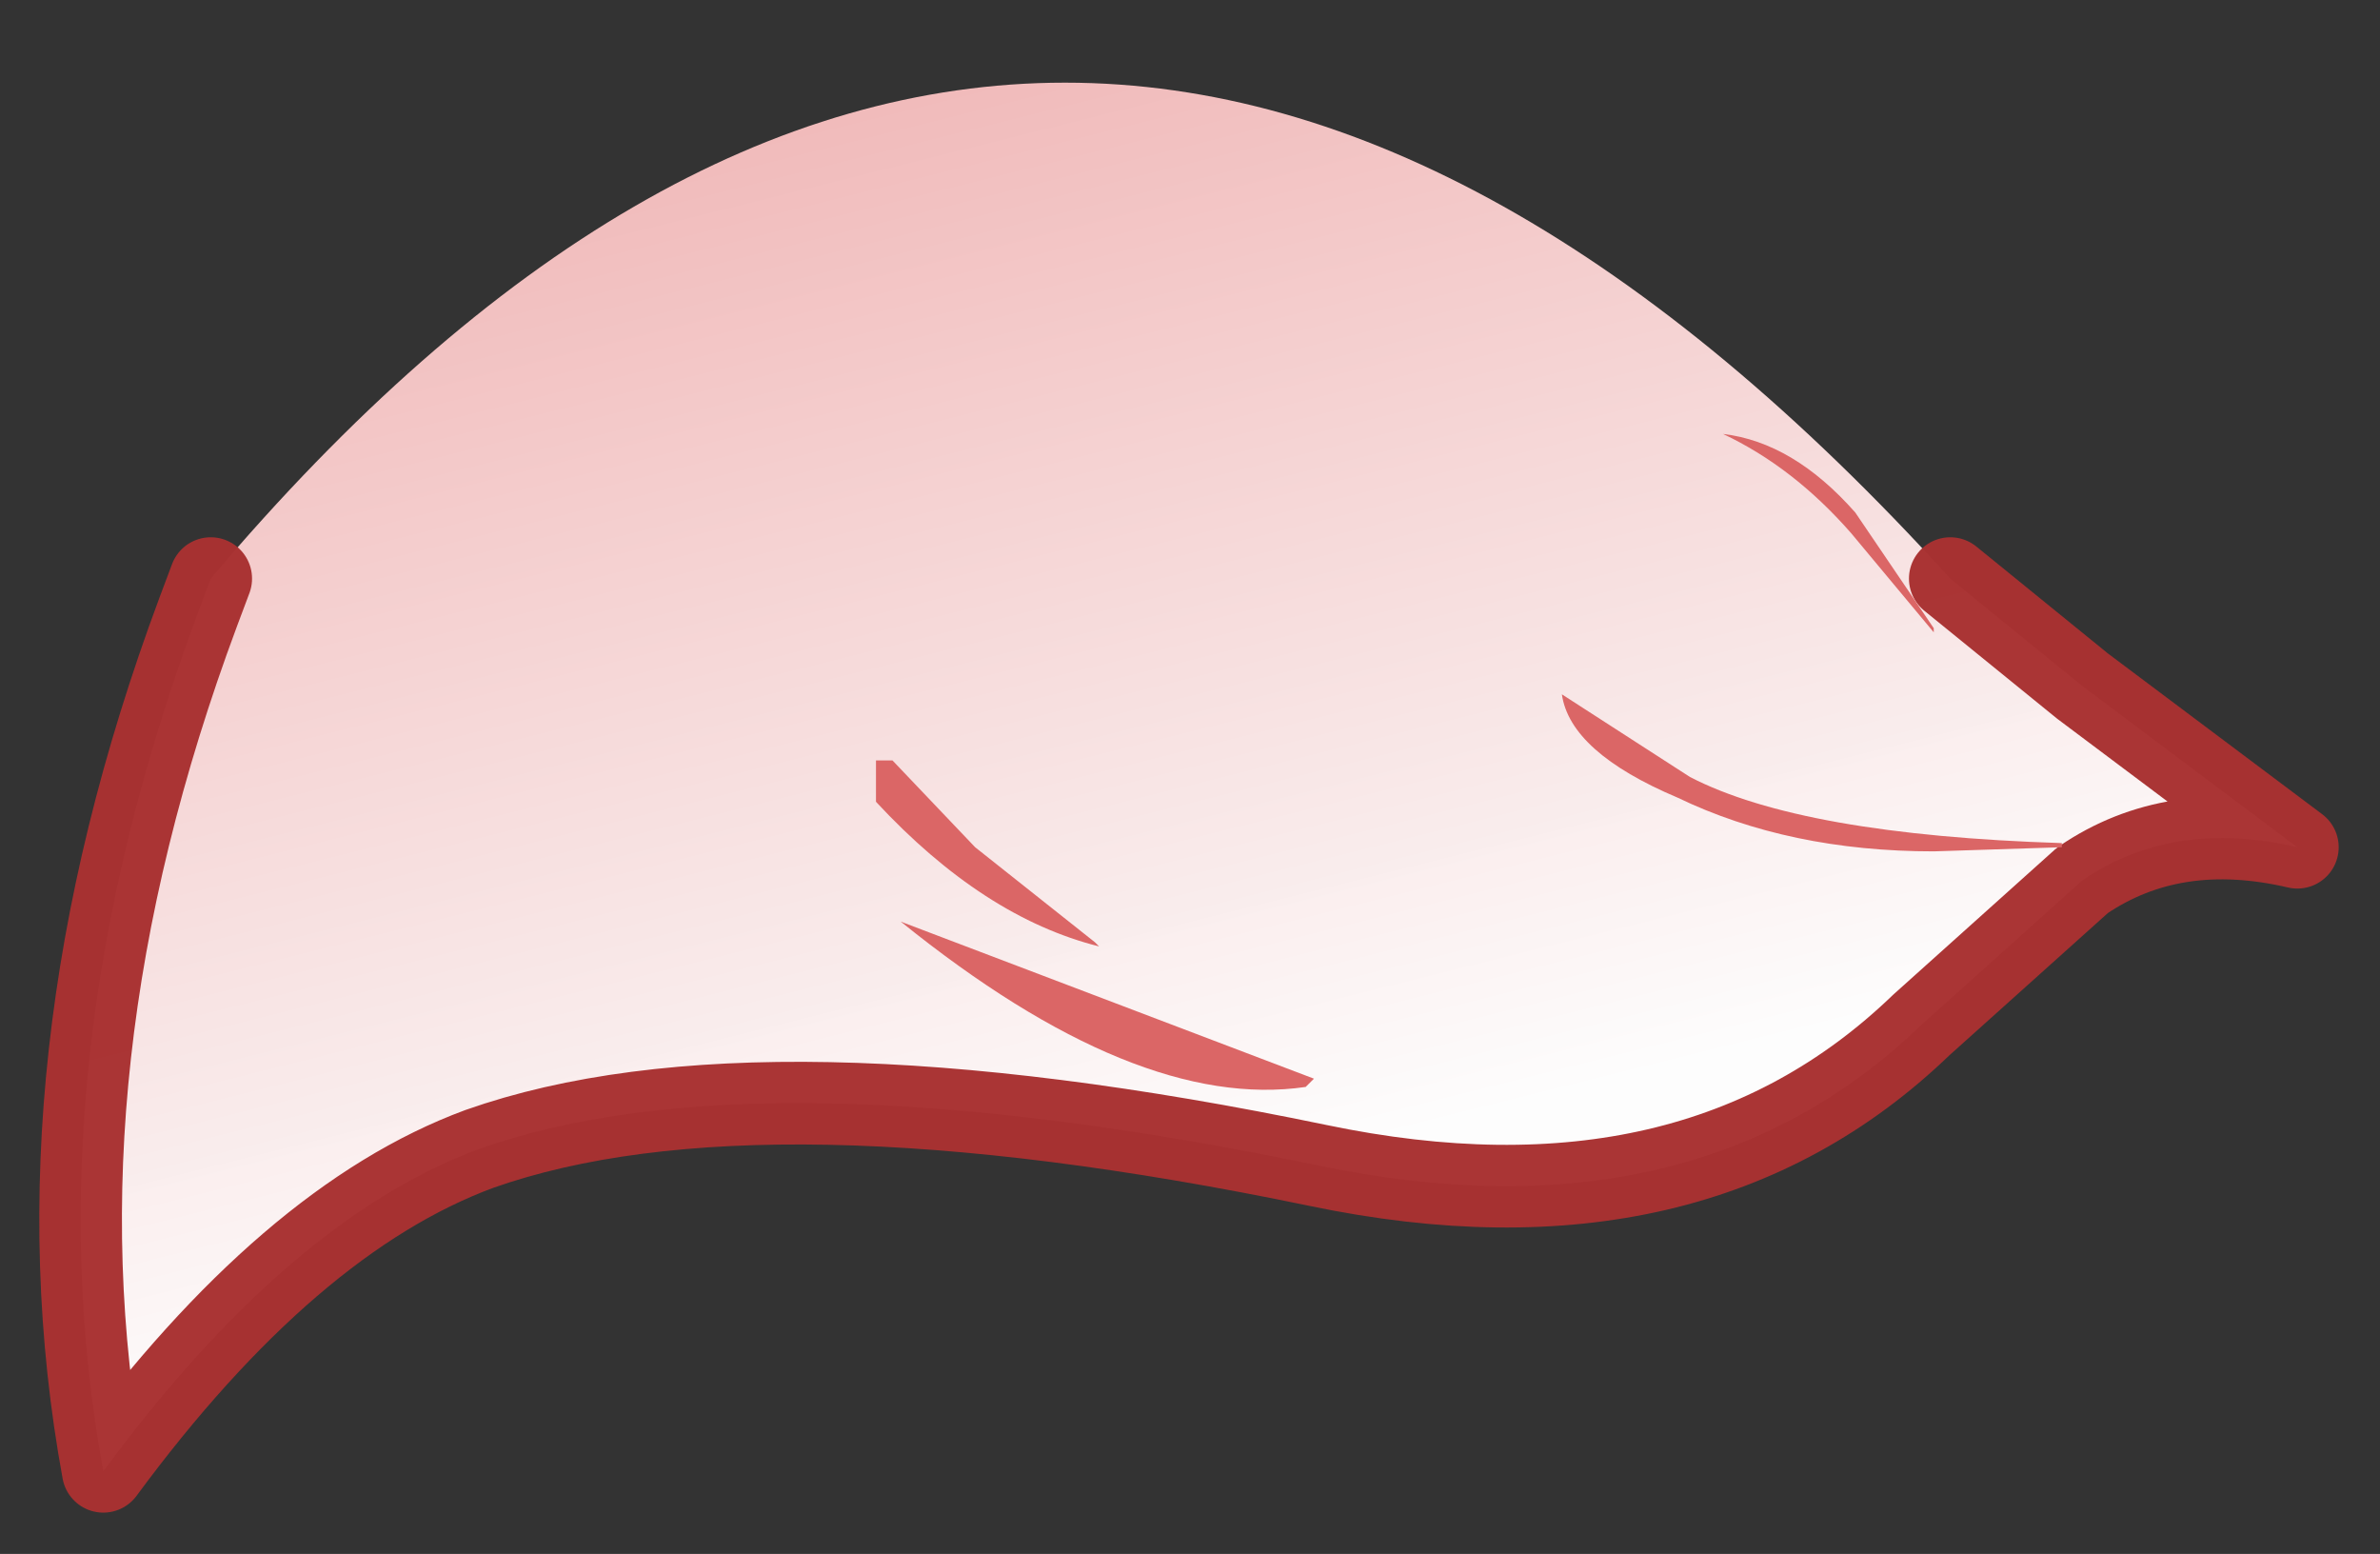 <?xml version="1.0" encoding="UTF-8" standalone="no"?>
<svg xmlns:xlink="http://www.w3.org/1999/xlink" height="18.8px" width="28.8px" xmlns="http://www.w3.org/2000/svg">
  <rect width="100%" height="100%" fill="#333333" stroke="none"/>
  <g transform="matrix(1.0, 0.0, 0.0, 1.0, 1, 7)">
    <path d="M22.6 0.0 L24.2 1.3 26.8 3.25 Q25.3 2.9 24.2 3.65 L22.25 5.4 Q19.5 8.05 14.95 7.1 8.2 5.7 4.8 6.9 2.5 7.75 0.25 10.8 -0.65 5.9 1.4 0.4 L1.55 0.0 Q11.7 -12.0 22.6 0.0" fill="url(#gradient0)" fill-rule="evenodd" stroke="none"/>
    <path d="M1.55 0.0 L1.4 0.4 Q-0.65 5.9 0.25 10.8 2.5 7.75 4.8 6.9 8.2 5.7 14.95 7.1 19.5 8.05 22.25 5.4 L24.2 3.65 Q25.3 2.9 26.8 3.25 L24.2 1.3 22.6 0.0" fill="none" stroke="#a83131" stroke-linecap="round" stroke-linejoin="round" stroke-opacity="0.98" stroke-width="1"/>
    <path d="M21.45 -0.8 L22.4 0.6 22.4 0.65 21.4 -0.55 Q20.7 -1.35 19.85 -1.75 20.7 -1.65 21.45 -0.8 M22.4 3.3 Q20.65 3.3 19.3 2.65 18.0 2.1 17.9 1.4 L19.45 2.4 Q20.8 3.1 23.95 3.2 L23.95 3.25 22.4 3.3 M12.3 4.45 Q10.9 4.1 9.6 2.7 L9.6 2.2 9.8 2.2 10.8 3.25 12.25 4.4 12.3 4.45 M14.8 6.15 Q12.75 6.45 9.9 4.15 L14.9 6.05 14.8 6.15" fill="url(#gradient1)" fill-rule="evenodd" stroke="none"/>
  </g>
  <defs>
    <linearGradient gradientTransform="matrix(0.003, 0.01, -0.016, 0.004, 11.45, -0.95)" gradientUnits="userSpaceOnUse" id="gradient0" spreadMethod="pad" x1="-819.2" x2="819.2">
      <stop offset="0.0" stop-color="#eeaaaa"></stop>
      <stop offset="1.0" stop-color="#ffffff" stop-opacity="0.988"></stop>
    </linearGradient>
    <linearGradient gradientTransform="matrix(-0.001, 0.003, -0.005, -0.003, 12.4, 23.3)" gradientUnits="userSpaceOnUse" id="gradient1" spreadMethod="pad" x1="-819.2" x2="819.2">
      <stop offset="0.0" stop-color="#db6666"></stop>
      <stop offset="1.0" stop-color="#b63a3a" stop-opacity="0.988"></stop>
    </linearGradient>
  </defs>
</svg>